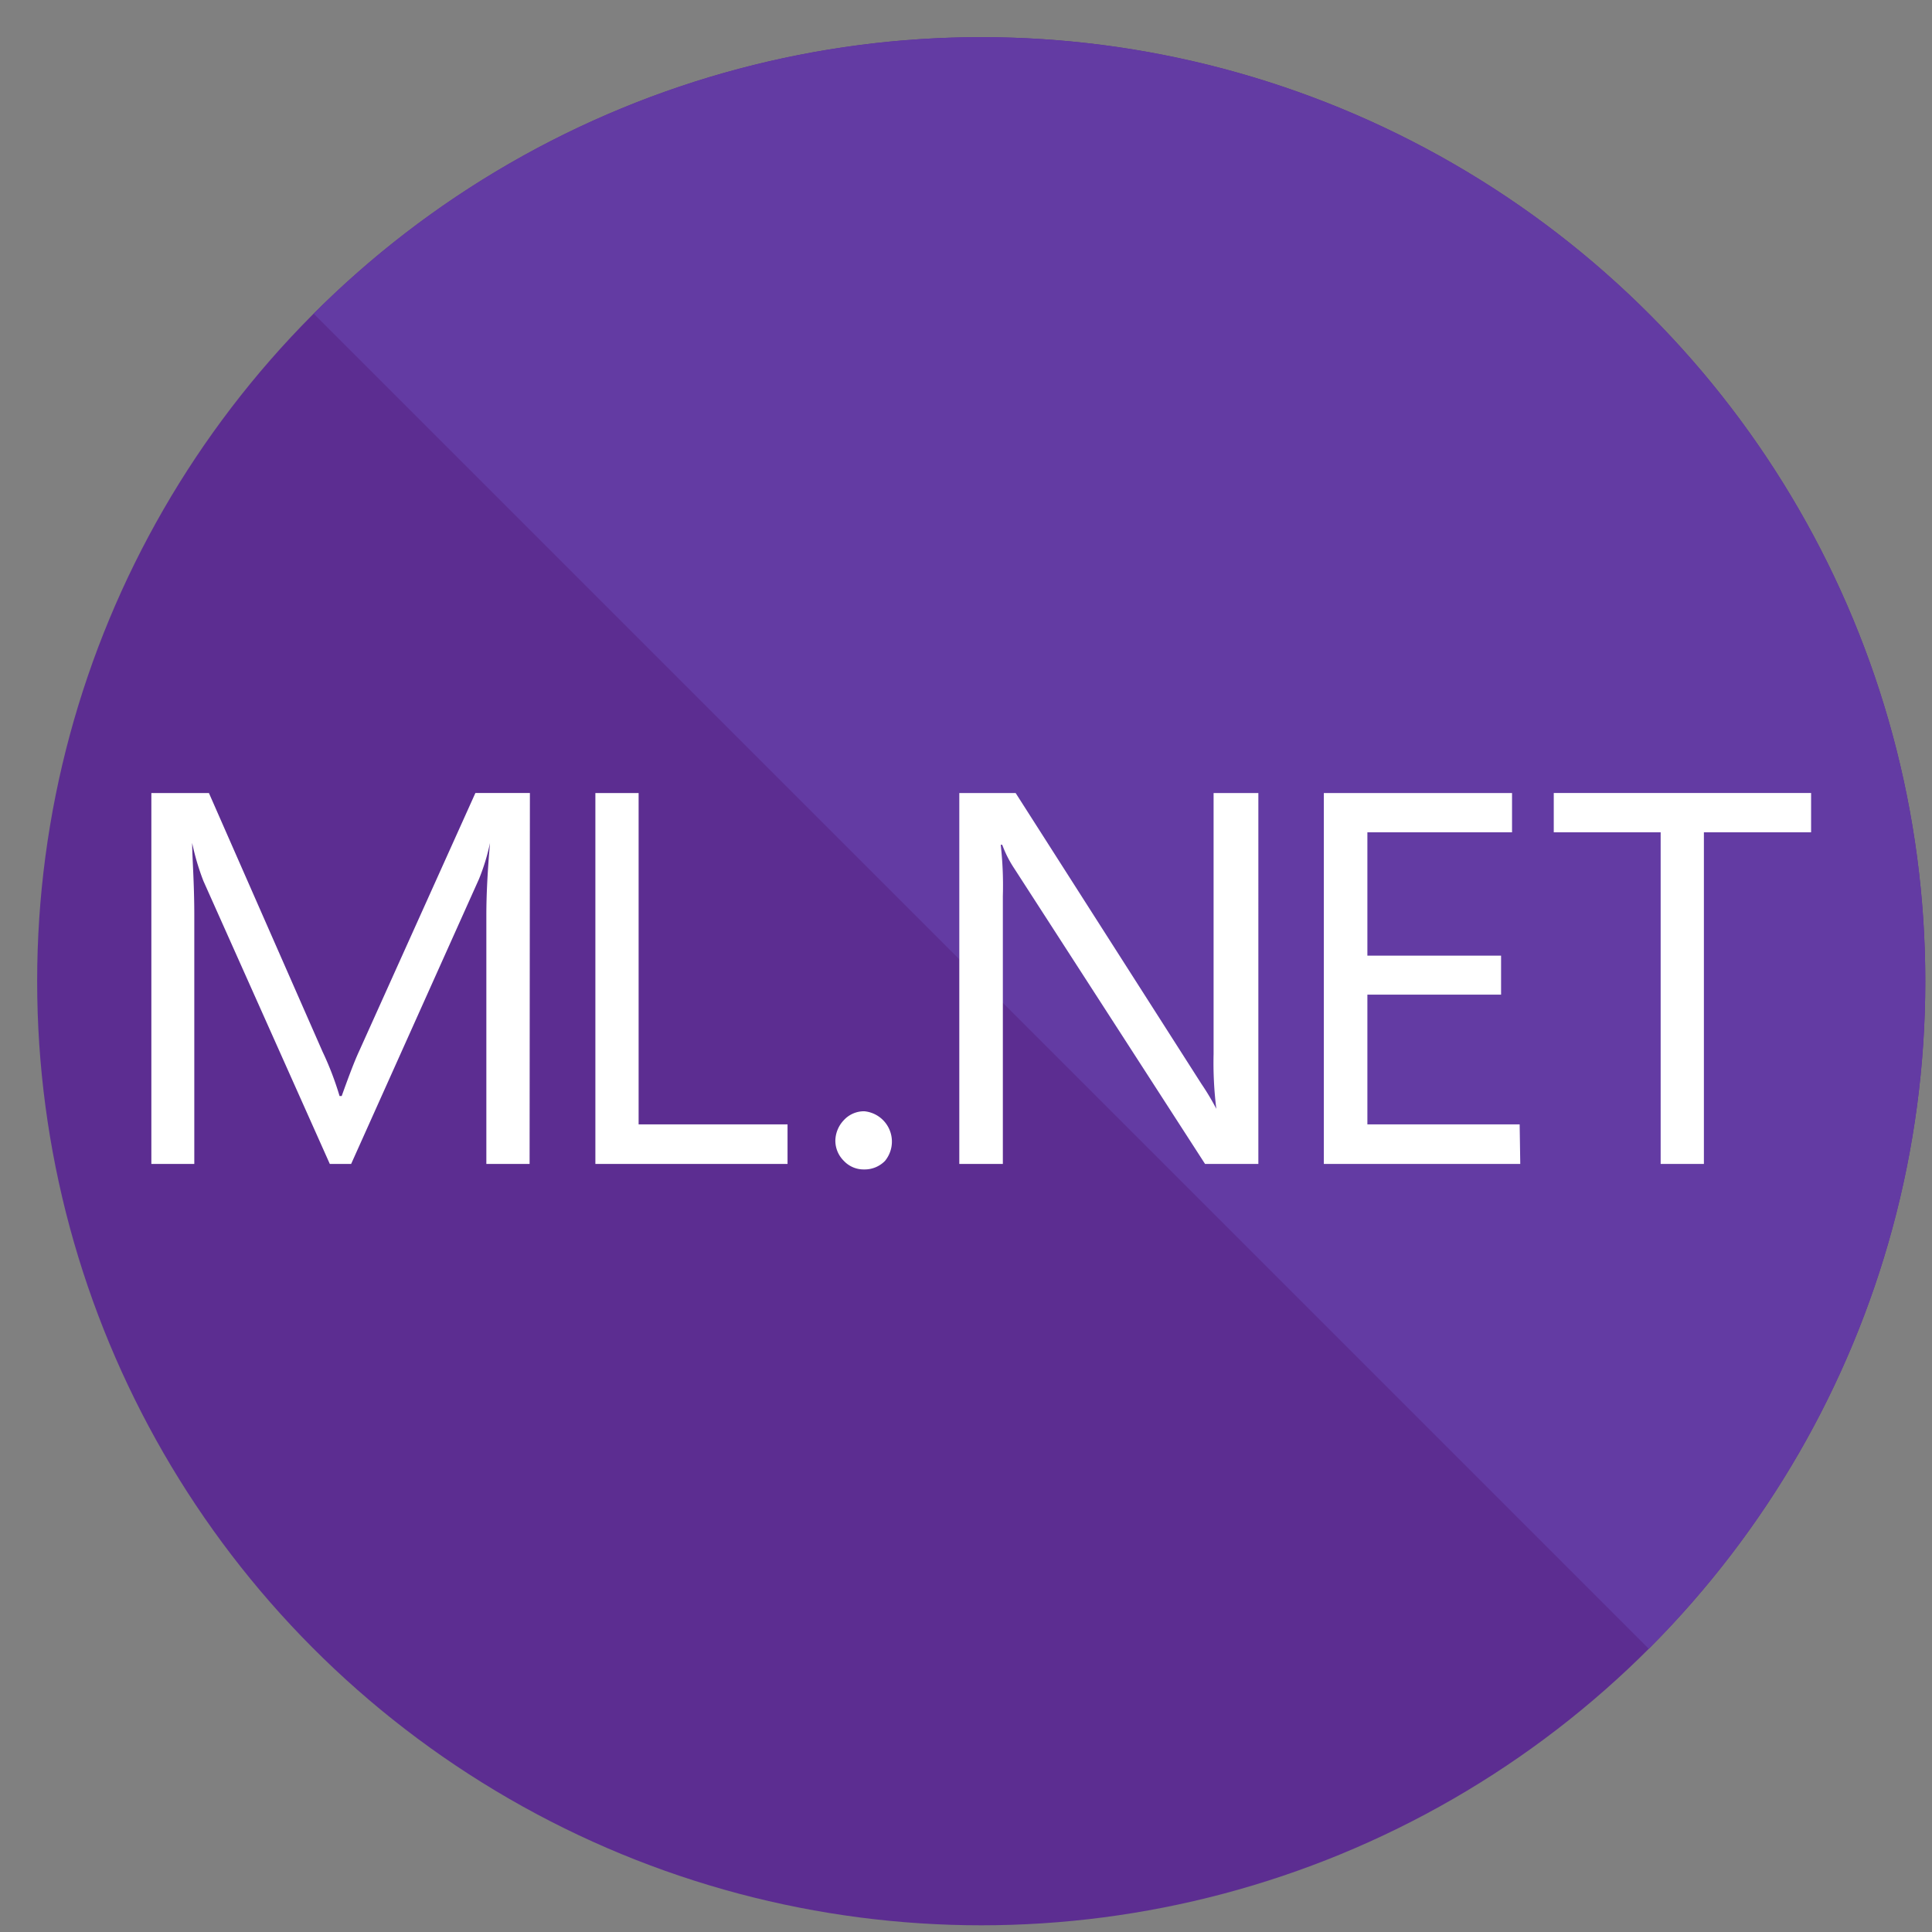 <svg xmlns="http://www.w3.org/2000/svg" viewBox="-1.22 -1.22 63.44 63.44"><rect x="-1.22" y="-1.22" width="63.44" height="63.44" fill="#808080" stroke="none"/><title>ML.net logo</title><circle cx="31" cy="31" r="31" fill="#5c2d91"/><path fill="#633ba3" d="M52.92 9.08a31 31 0 0 1 0 43.84L9.08 9.08a31 31 0 0 1 43.84 0z"/><path fill="#fff" d="M16.17 37h-1.42v-8.17q0-1 .12-2.37a6.89 6.89 0 0 1-.36 1.18L10.31 37h-.7l-4.15-9.29a7.92 7.92 0 0 1-.37-1.25c0 .48.07 1.28.07 2.38V37H3.75V24.82h1.89l3.73 8.49a10.13 10.13 0 0 1 .56 1.46H10c.24-.67.43-1.17.58-1.49l3.81-8.46h1.79zm8.47 0h-6.31V24.82h1.42V35.7h4.89zm2.52.18a.89.89 0 0 1-.67-.28.93.93 0 0 1-.28-.67 1 1 0 0 1 .28-.67.9.9 0 0 1 .67-.29 1 1 0 0 1 .68 1.63.93.93 0 0 1-.68.28zM40.1 37h-1.75l-6.27-9.71a3.71 3.71 0 0 1-.39-.77h-.05a11.79 11.79 0 0 1 .07 1.68V37h-1.43V24.82h1.85l6.1 9.55a8.21 8.21 0 0 1 .49.82 12.23 12.23 0 0 1-.09-1.8v-8.57h1.47zm8.6 0h-6.45V24.82h6.18v1.29h-4.75v4.05h4.39v1.28h-4.39v4.26h5zm9.55-10.89h-3.52V37h-1.42V26.11H49.8v-1.29h8.45z"/></svg>